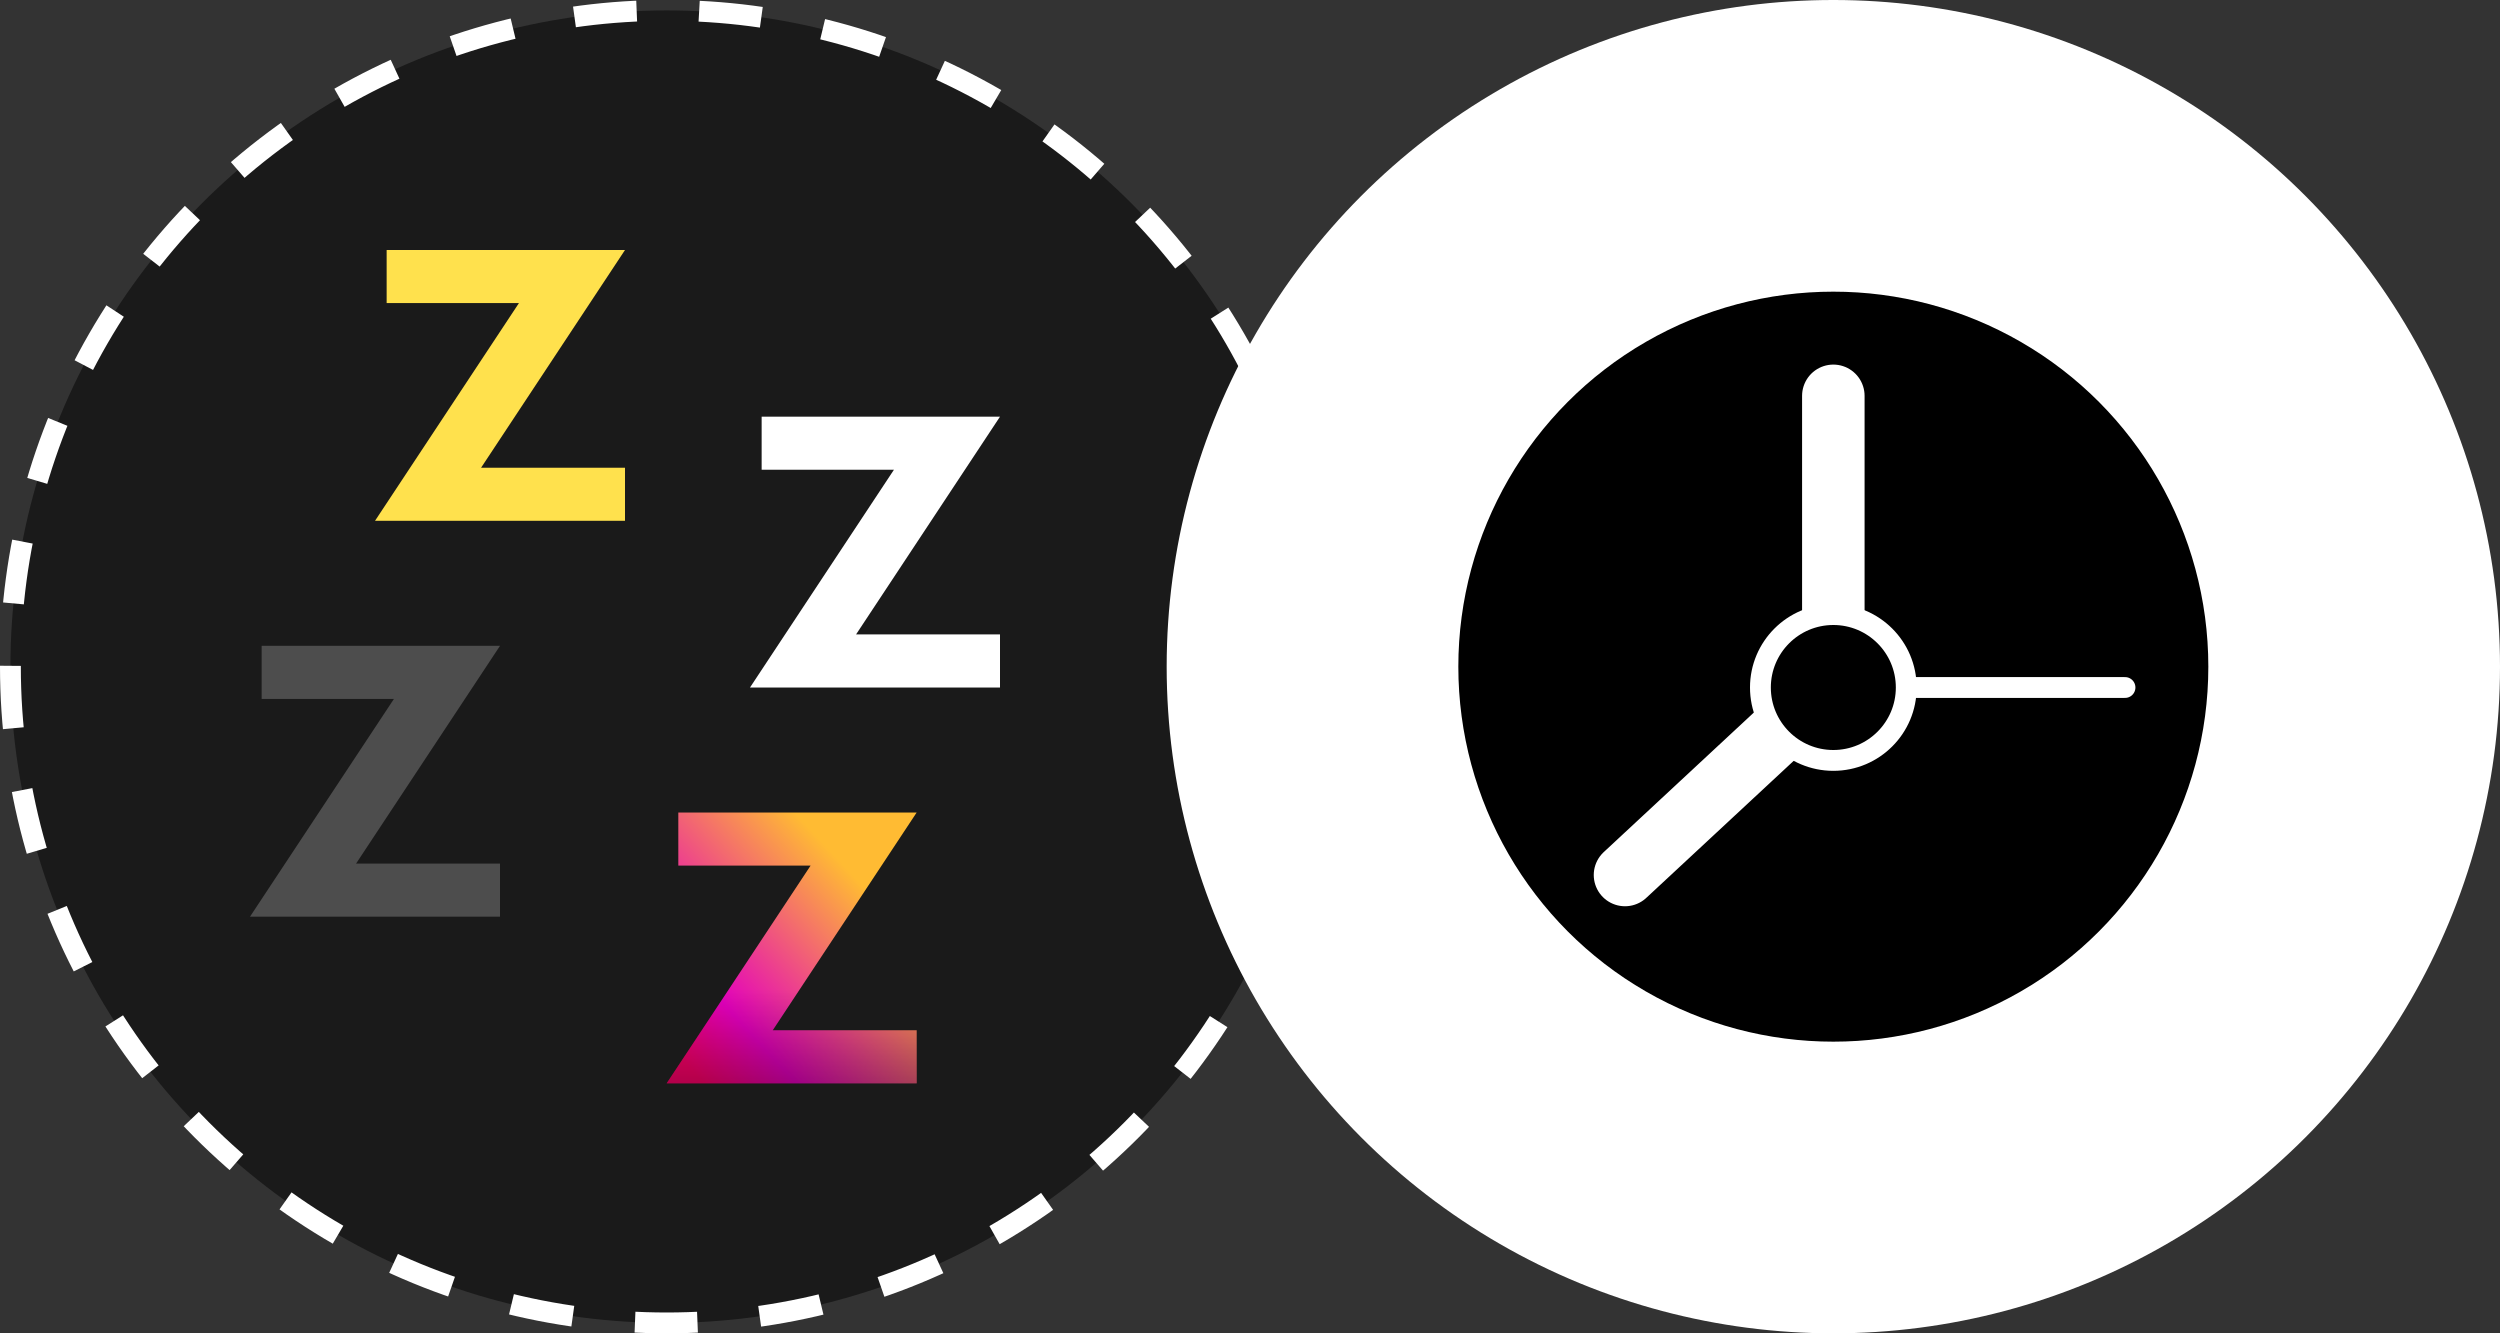 <svg width="120" height="64" viewBox="0 0 120 64" fill="none" xmlns="http://www.w3.org/2000/svg">
<rect x="0" y="0" width="120" height="64" fill="#333333" stroke="none"/>
<circle cx="32" cy="32" r="31.5" fill="#1A1A1A" stroke="white" stroke-dasharray="3 3"/>
<path d="M30 22.452H23.091L30 12H18.559V14.548H24.909L18 25H30V22.452Z" fill="#FFE14D"/>
<path d="M48 30.452H41.091L48 20H36.559V22.548H42.909L36 33H48V30.452Z" fill="white"/>
<path d="M24 41.452H17.091L24 31H12.559V33.548H18.909L12 44H24V41.452Z" fill="#4D4D4D"/>
<path d="M44 49.452H37.091L44 39H32.559V41.548H38.909L32 52H44V49.452Z" fill="url(#paint0_linear_505_2731)"/>
<path d="M44 49.452H37.091L44 39H32.559V41.548H38.909L32 52H44V49.452Z" fill="url(#paint1_linear_505_2731)"/>
<circle cx="88" cy="32" r="32" fill="white"/>
<circle cx="88" cy="32" r="18" fill="black"/>
<path d="M88 19V32.266C88 32.544 87.884 32.81 87.681 32.999L78 42" stroke="white" stroke-width="3" stroke-linecap="round"/>
<path d="M88 33L102 33" stroke="white" stroke-linecap="round"/>
<circle cx="88" cy="33" r="3.5" fill="black" stroke="white"/>
<defs>
<linearGradient id="paint0_linear_505_2731" x1="44" y1="39" x2="31.041" y2="50.962" gradientUnits="userSpaceOnUse">
<stop offset="0.243" stop-color="#FFBB33"/>
<stop offset="0.74" stop-color="#E300BD"/>
<stop offset="0.926" stop-color="#FF006A"/>
</linearGradient>
<linearGradient id="paint1_linear_505_2731" x1="38" y1="39" x2="38" y2="52" gradientUnits="userSpaceOnUse">
<stop offset="0.654" stop-opacity="0"/>
<stop offset="1" stop-opacity="0.3"/>
</linearGradient>
</defs>
</svg>
